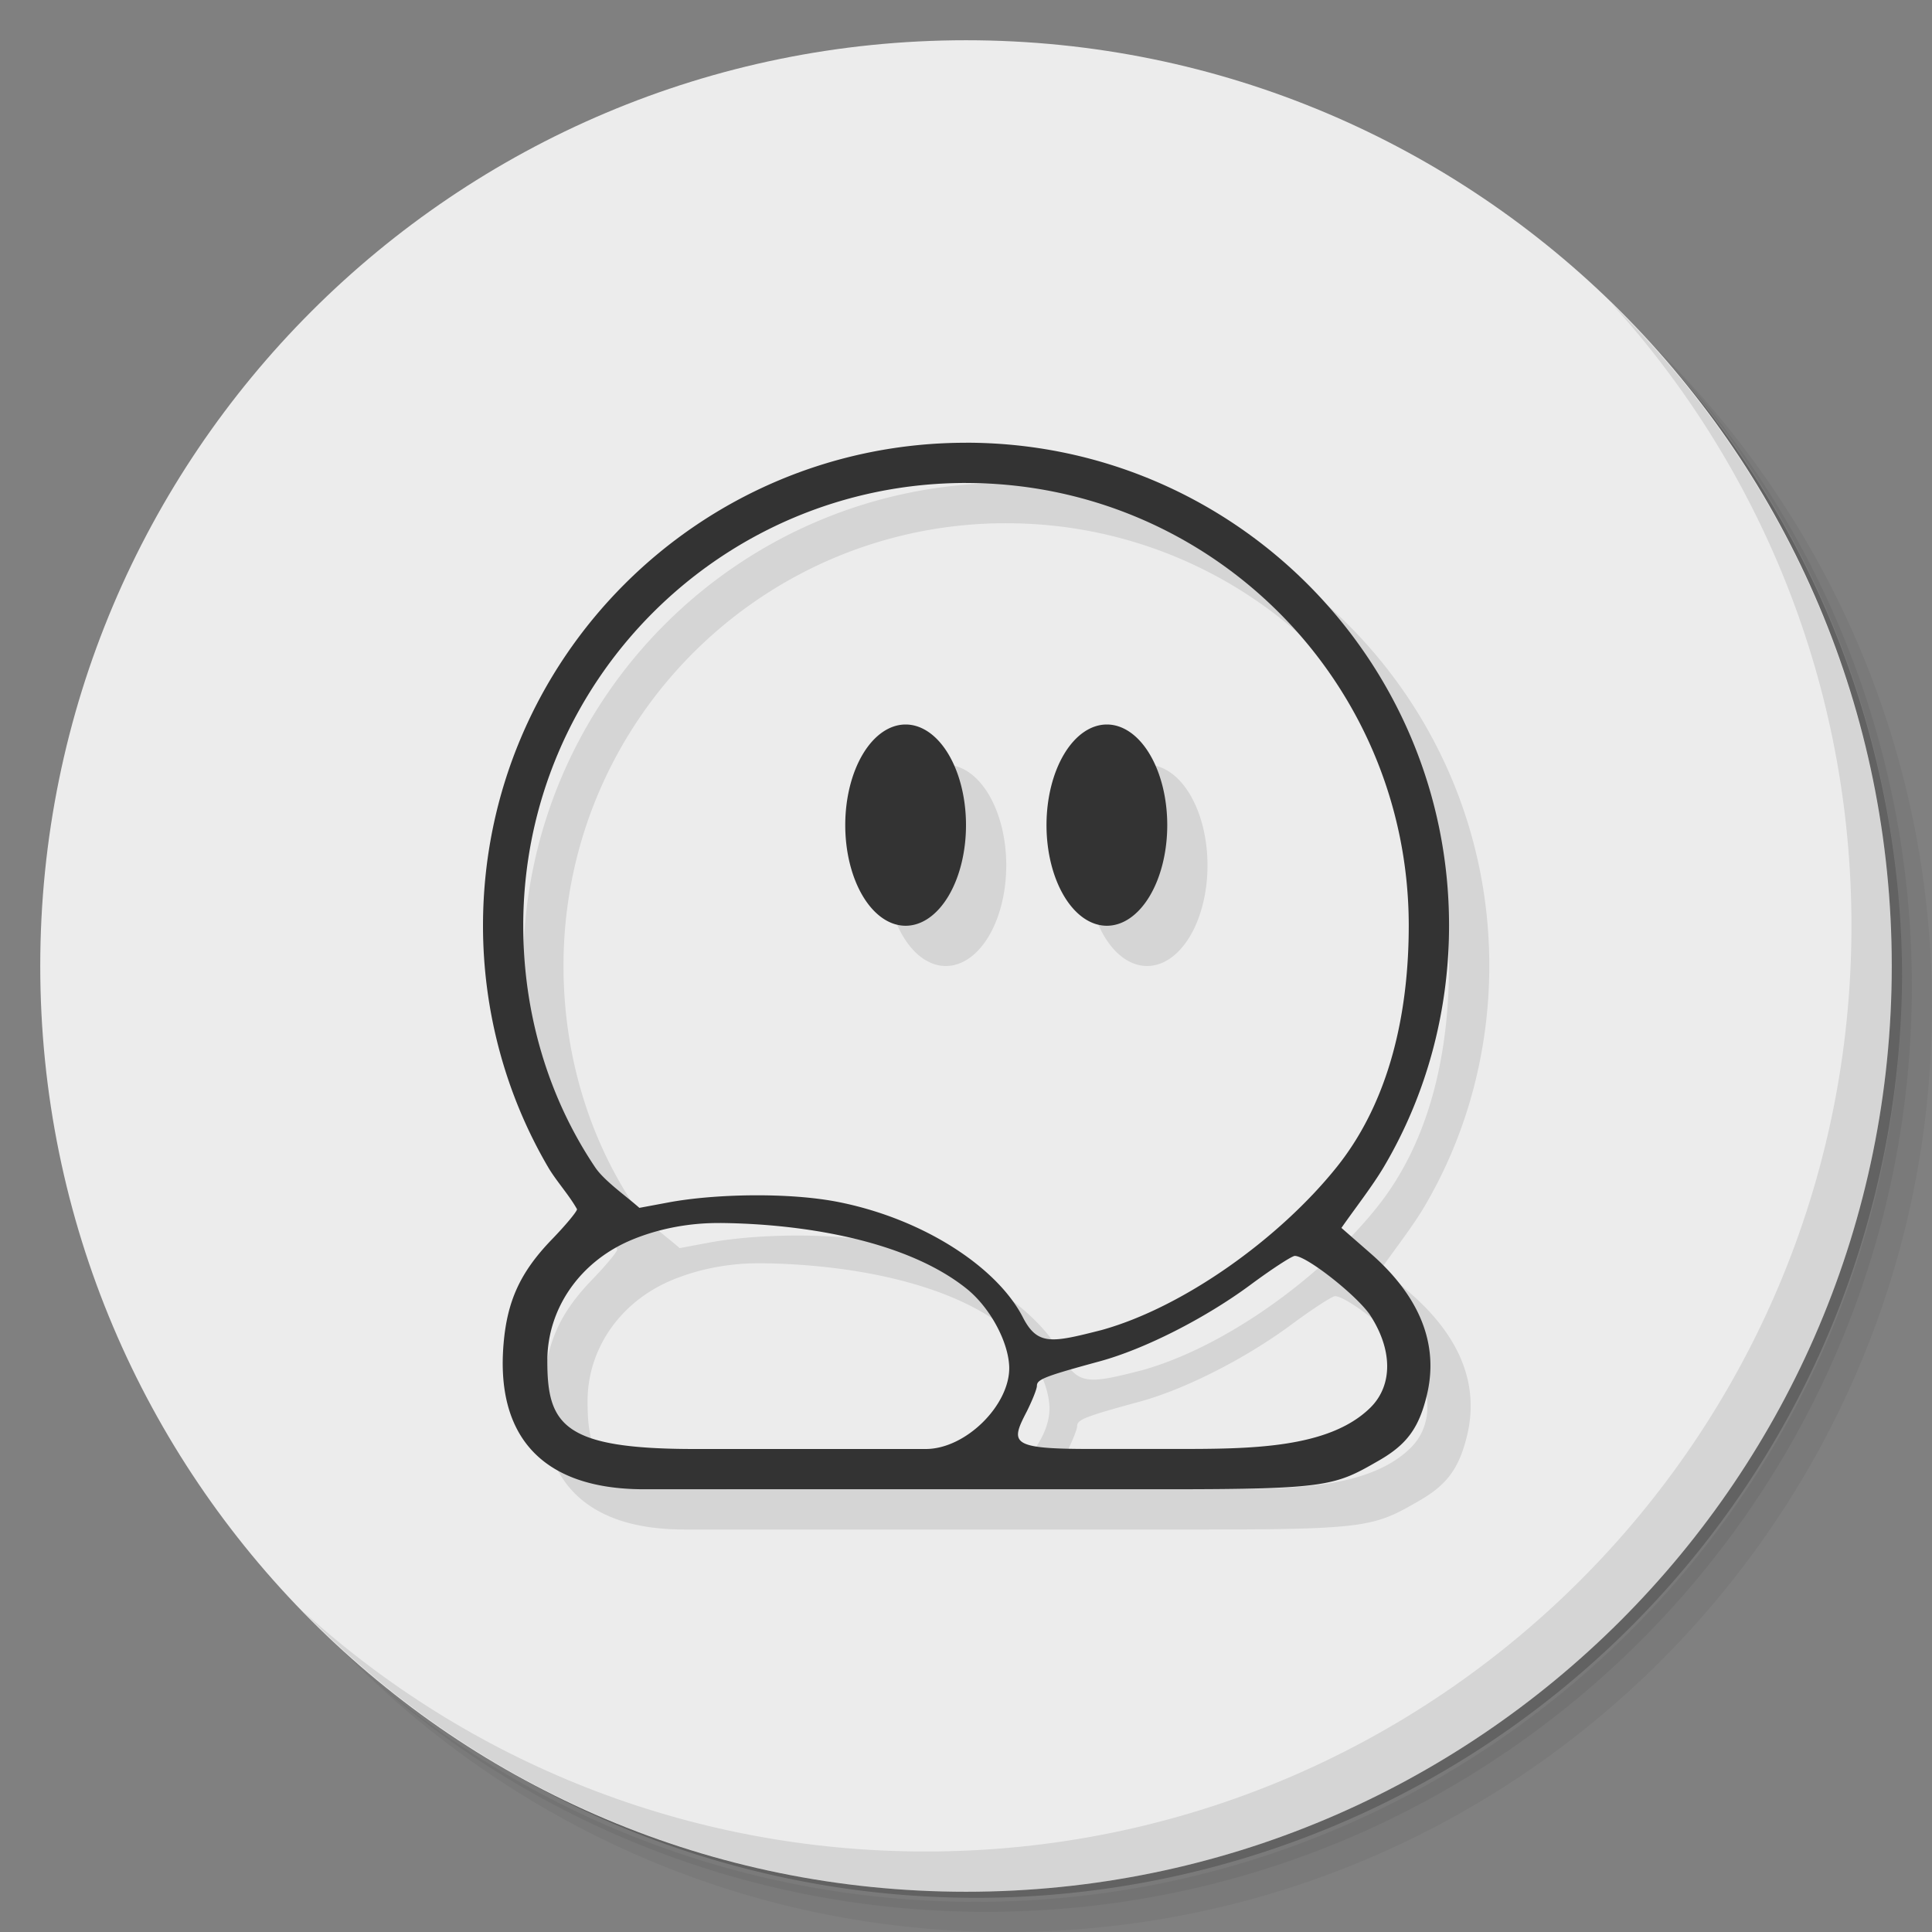 <?xml version="1.0" encoding="UTF-8" standalone="no"?>
<svg
   xmlns:dc="http://purl.org/dc/elements/1.1/"
   xmlns:cc="http://creativecommons.org/ns#"
   xmlns:rdf="http://www.w3.org/1999/02/22-rdf-syntax-ns#"
   xmlns:svg="http://www.w3.org/2000/svg"
   xmlns="http://www.w3.org/2000/svg"
   xmlns:sodipodi="http://sodipodi.sourceforge.net/DTD/sodipodi-0.dtd"
   xmlns:inkscape="http://www.inkscape.org/namespaces/inkscape"
   viewBox="0 0 48 48"
   id="svg2"
   version="1.1"
   inkscape:version="0.91 r13725"
   sodipodi:docname="teeworlds.svg">
  <rect x="0" y="0" width="48" height="48" fill="#808080" stroke="none"/>
  <sodipodi:namedview
     pagecolor="#ffffff"
     bordercolor="#666666"
     borderopacity="1"
     objecttolerance="10"
     gridtolerance="10"
     guidetolerance="10"
     inkscape:pageopacity="0"
     inkscape:pageshadow="2"
     inkscape:window-width="640"
     inkscape:window-height="480"
     id="namedview45"
     showgrid="false"
     inkscape:zoom="4.9166667"
     inkscape:cx="24"
     inkscape:cy="24"
     inkscape:current-layer="svg2" />
  <defs
     id="defs4">
    <linearGradient
       id="linearGradient3764"
       x1="1"
       x2="47"
       gradientUnits="userSpaceOnUse"
       gradientTransform="matrix(0,-1,1,0,-1.5e-6,48)">
      <stop
         style="stop-color:#eac706;stop-opacity:1"
         id="stop7" />
      <stop
         offset="1"
         style="stop-color:#f9d40b;stop-opacity:1"
         id="stop9" />
    </linearGradient>
  </defs>
  <g
     id="g11">
    <path
       d="m 36.31 5 c 5.859 4.062 9.688 10.831 9.688 18.5 c 0 12.426 -10.07 22.5 -22.5 22.5 c -7.669 0 -14.438 -3.828 -18.5 -9.688 c 1.037 1.822 2.306 3.499 3.781 4.969 c 4.085 3.712 9.514 5.969 15.469 5.969 c 12.703 0 23 -10.298 23 -23 c 0 -5.954 -2.256 -11.384 -5.969 -15.469 c -1.469 -1.475 -3.147 -2.744 -4.969 -3.781 z m 4.969 3.781 c 3.854 4.113 6.219 9.637 6.219 15.719 c 0 12.703 -10.297 23 -23 23 c -6.081 0 -11.606 -2.364 -15.719 -6.219 c 4.16 4.144 9.883 6.719 16.219 6.719 c 12.703 0 23 -10.298 23 -23 c 0 -6.335 -2.575 -12.06 -6.719 -16.219 z"
       style="opacity:0.05"
       id="path13" />
    <path
       d="m 41.28 8.781 c 3.712 4.085 5.969 9.514 5.969 15.469 c 0 12.703 -10.297 23 -23 23 c -5.954 0 -11.384 -2.256 -15.469 -5.969 c 4.113 3.854 9.637 6.219 15.719 6.219 c 12.703 0 23 -10.298 23 -23 c 0 -6.081 -2.364 -11.606 -6.219 -15.719 z"
       style="opacity:0.1"
       id="path15" />
    <path
       d="m 31.25 2.375 c 8.615 3.154 14.75 11.417 14.75 21.13 c 0 12.426 -10.07 22.5 -22.5 22.5 c -9.708 0 -17.971 -6.135 -21.12 -14.75 a 23 23 0 0 0 44.875 -7 a 23 23 0 0 0 -16 -21.875 z"
       style="opacity:0.2"
       id="path17" />
  </g>
  <g
     id="g19"
     style="fill:#ececec;fill-opacity:1">
    <path
       d="m 24 1 c 12.703 0 23 10.297 23 23 c 0 12.703 -10.297 23 -23 23 -12.703 0 -23 -10.297 -23 -23 0 -12.703 10.297 -23 23 -23 z"
       style="fill:#ececec;fill-opacity:1"
       id="path21" />
  </g>
  <g
     id="g23">
    <g
       id="g25">
      <g
         transform="translate(1,1)"
         id="g27">
        <g
           style="opacity:0.1"
           id="g29">
          <!-- color: #ffd000 -->
        </g>
      </g>
    </g>
  </g>
  <g
     id="g31">
    <g
       id="g33">
      <!-- color: #ffd000 -->
      <g
         id="g35">
        <path
           d="m 25 12 c -6.627 0 -12 5.373 -12 12 0.001 2.107 0.554 4.181 1.619 6 0.199 0.34 0.526 0.697 0.717 1.043 0 0.055 -0.281 0.395 -0.625 0.75 -0.781 0.809 -1.107 1.519 -1.199 2.582 c -0.197 2.265 0.914 3.625 3.488 3.625 l 13 0 c 4 0 4.174 -0.088 5.268 -0.719 0.689 -0.397 0.989 -0.81 1.184 -1.629 0.297 -1.247 -0.169 -2.434 -1.396 -3.508 l -0.729 -0.637 c 0.337 -0.484 0.767 -1.033 1.049 -1.508 c 1.075 -1.813 1.624 -3.892 1.625 -6 0.004 -6.627 -5.373 -12 -12 -12 z m 0 1 c 6.075 0 11 4.925 11 11 -0.001 2.131 -0.459 4.337 -1.793 6 -1.423 1.774 -3.804 3.48 -5.84 4.045 -1.23 0.312 -1.588 0.397 -1.955 -0.318 -0.633 -1.233 -2.441 -2.43 -4.551 -2.857 -1.265 -0.256 -3.131 -0.205 -4.242 0.002 l -0.734 0.137 c -0.327 -0.292 -0.874 -0.672 -1.1 -1.01 c -1.188 -1.769 -1.785 -3.869 -1.785 -6 -0.001 -6.075 4.925 -11 11 -11 z m -1.5 6 a 1.5 2.5 0 0 0 -1.5 2.5 1.5 2.5 0 0 0 1.5 2.5 1.5 2.5 0 0 0 1.5 -2.5 1.5 2.5 0 0 0 -1.5 -2.5 z m 5 0 a 1.5 2.5 0 0 0 -1.5 2.5 1.5 2.5 0 0 0 1.5 2.5 1.5 2.5 0 0 0 1.5 -2.5 1.5 2.5 0 0 0 -1.5 -2.5 z m -9.604 12.385 c 2.039 0.02 4.61 0.426 6.115 1.629 0.59 0.471 1.047 1.332 1.063 1.953 c 0.019 0.934 -1.074 2.033 -2.074 2.033 l -5.738 0 c -3.262 0 -3.666 -0.593 -3.664 -2.195 0.002 -1.281 0.793 -2.437 2.047 -2.98 0.614 -0.265 1.399 -0.448 2.252 -0.439 z m 14.275 0.818 c 0.286 0 1.489 0.941 1.852 1.445 0.587 0.883 0.582 1.777 0.02 2.328 c -1.043 1.023 -3.02 1.023 -4.863 1.023 l -2.082 0 c -2.023 0 -1.996 -0.146 -1.582 -0.943 0.133 -0.27 0.246 -0.547 0.246 -0.629 0 -0.157 0.207 -0.237 1.555 -0.604 1.109 -0.301 2.605 -1.059 3.73 -1.887 0.547 -0.406 1.051 -0.734 1.125 -0.734 z"
           style="fill:#000;opacity:0.1;fill-opacity:1;stroke:none;fill-rule:nonzero"
           id="path37" />
        <path
           d="m 24 11 c -6.627 0 -12 5.373 -12 12 c 0.001 2.107 0.554 4.181 1.619 6 c 0.199 0.34 0.526 0.697 0.717 1.043 c 0 0.055 -0.281 0.395 -0.625 0.75 c -0.781 0.809 -1.107 1.519 -1.199 2.582 c -0.197 2.265 0.914 3.625 3.488 3.625 l 13 0 c 4.01 0 4.174 -0.088 5.268 -0.719 c 0.689 -0.397 0.989 -0.81 1.184 -1.629 c 0.297 -1.247 -0.169 -2.434 -1.396 -3.508 l -0.729 -0.637 c 0.337 -0.484 0.767 -1.033 1.049 -1.508 c 1.075 -1.813 1.624 -3.892 1.625 -6 c 0.004 -6.627 -5.373 -12 -12 -12 z m 0 1 c 6.075 0 11 4.925 11 11 c -0.001 2.131 -0.459 4.337 -1.793 6 c -1.423 1.774 -3.804 3.48 -5.84 4.045 c -1.23 0.312 -1.588 0.397 -1.955 -0.318 c -0.633 -1.233 -2.441 -2.43 -4.551 -2.857 c -1.265 -0.256 -3.131 -0.205 -4.242 0.002 l -0.734 0.137 c -0.327 -0.292 -0.874 -0.672 -1.1 -1.01 c -1.188 -1.769 -1.785 -3.869 -1.785 -6 c -0.001 -6.075 4.925 -11 11 -11 z m -1.5 6 a 1.5 2.5 0 0 0 -1.5 2.5 a 1.5 2.5 0 0 0 1.5 2.5 a 1.5 2.5 0 0 0 1.5 -2.5 a 1.5 2.5 0 0 0 -1.5 -2.5 z m 5 0 a 1.5 2.5 0 0 0 -1.5 2.5 a 1.5 2.5 0 0 0 1.5 2.5 a 1.5 2.5 0 0 0 1.5 -2.5 a 1.5 2.5 0 0 0 -1.5 -2.5 z m -9.604 12.385 c 2.039 0.02 4.61 0.426 6.115 1.629 c 0.59 0.471 1.047 1.332 1.063 1.953 c 0.019 0.934 -1.074 2.033 -2.074 2.033 l -5.738 0 c -3.262 0 -3.666 -0.593 -3.664 -2.195 c 0.002 -1.281 0.793 -2.437 2.047 -2.98 c 0.614 -0.265 1.399 -0.448 2.252 -0.439 z m 14.275 0.818 c 0.286 0 1.489 0.941 1.852 1.445 c 0.587 0.883 0.582 1.777 0.02 2.328 c -1.043 1.023 -3.02 1.023 -4.863 1.023 l -2.082 0 c -2.023 0 -1.996 -0.146 -1.582 -0.943 c 0.133 -0.27 0.246 -0.547 0.246 -0.629 c 0 -0.157 0.207 -0.237 1.555 -0.604 c 1.109 -0.301 2.605 -1.059 3.73 -1.887 c 0.547 -0.406 1.051 -0.734 1.125 -0.734 z"
           style="fill:#333;fill-opacity:1;stroke:none;fill-rule:nonzero"
           id="path39" />
      </g>
    </g>
  </g>
  <g
     id="g41">
    <path
       d="m 40.03 7.531 c 3.712 4.084 5.969 9.514 5.969 15.469 0 12.703 -10.297 23 -23 23 c -5.954 0 -11.384 -2.256 -15.469 -5.969 4.178 4.291 10.01 6.969 16.469 6.969 c 12.703 0 23 -10.298 23 -23 0 -6.462 -2.677 -12.291 -6.969 -16.469 z"
       style="opacity:0.1"
       id="path43" />
  </g>
</svg>
